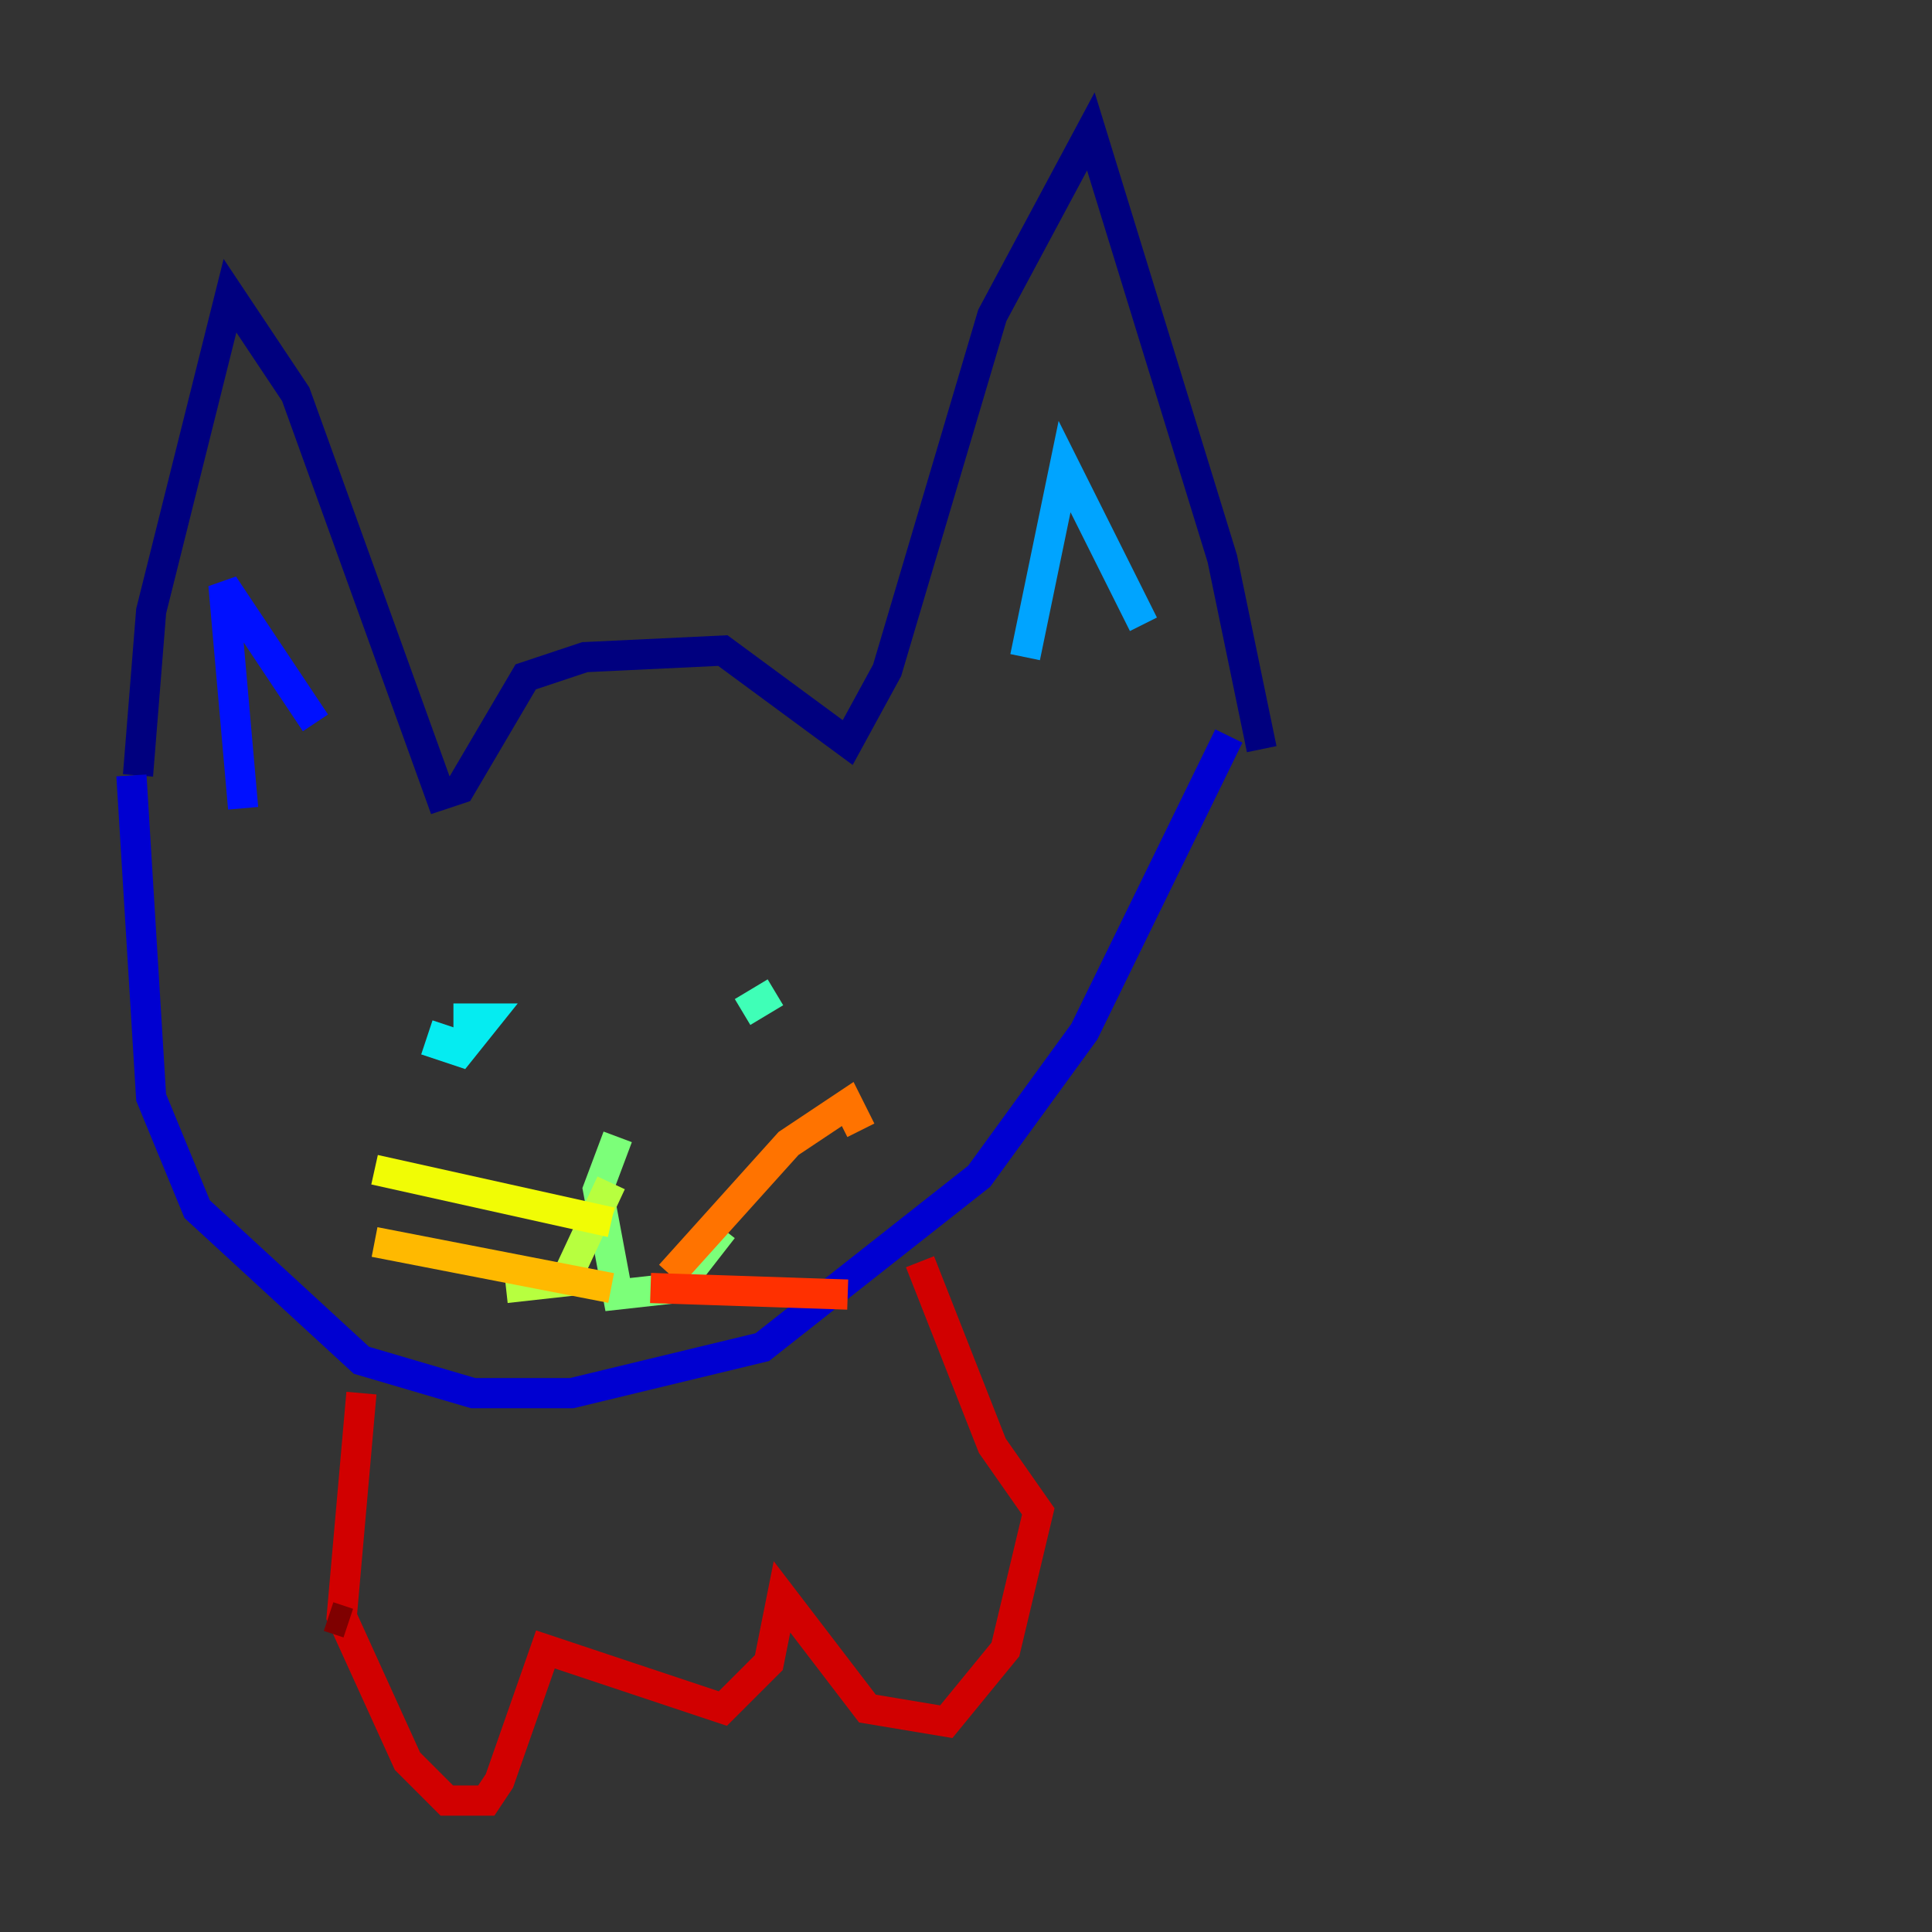 <?xml version="1.0" encoding="utf-8" ?>
<svg baseProfile="tiny" height="128" version="1.2" viewBox="0,0,128,128" width="128" xmlns="http://www.w3.org/2000/svg" xmlns:ev="http://www.w3.org/2001/xml-events" xmlns:xlink="http://www.w3.org/1999/xlink"><rect x="0" y="0" width="128" height="128" fill="#333333" stroke="none"/><defs /><polyline fill="none" points="9.143,51.374 10.014,40.49 15.238,19.592 19.592,26.122 29.17,52.68 30.476,52.245 34.83,44.843 38.748,43.537 47.891,43.102 56.163,49.197 58.776,44.408 65.742,20.898 72.272,8.707 80.98,37.007 83.592,49.633" stroke="#00007f" stroke-width="2" /><polyline fill="none" points="8.707,51.374 10.014,72.707 13.061,80.109 23.946,90.122 31.347,92.299 37.878,92.299 50.503,89.252 64.871,77.932 71.837,68.354 81.415,48.762" stroke="#0000d1" stroke-width="2" /><polyline fill="none" points="16.109,53.551 14.803,38.748 20.898,47.891" stroke="#0010ff" stroke-width="2" /><polyline fill="none" points="61.388,44.843 61.388,44.843" stroke="#0058ff" stroke-width="2" /><polyline fill="none" points="67.918,43.537 70.531,30.912 75.755,41.361" stroke="#00a4ff" stroke-width="2" /><polyline fill="none" points="29.605,67.918 29.17,69.225 30.476,69.66 32.218,67.483 30.041,67.483 31.347,67.483" stroke="#05ecf1" stroke-width="2" /><polyline fill="none" points="51.374,65.742 49.197,67.048" stroke="#3fffb7" stroke-width="2" /><polyline fill="none" points="40.925,75.32 39.619,78.803 40.925,85.769 44.843,85.333 47.891,81.415" stroke="#7cff79" stroke-width="2" /><polyline fill="none" points="40.49,78.367 37.442,84.898 33.524,85.333" stroke="#b7ff3f" stroke-width="2" /><polyline fill="none" points="40.49,80.98 24.816,77.497" stroke="#f1fc05" stroke-width="2" /><polyline fill="none" points="40.49,85.333 24.816,82.286" stroke="#ffb900" stroke-width="2" /><polyline fill="none" points="44.408,84.463 52.245,75.755 56.163,73.143 57.034,74.884" stroke="#ff7300" stroke-width="2" /><polyline fill="none" points="43.102,85.333 56.163,85.769" stroke="#ff3000" stroke-width="2" /><polyline fill="none" points="23.946,92.299 22.64,107.102 26.993,116.68 29.605,119.293 32.218,119.293 33.088,117.986 36.136,109.279 47.891,113.197 50.939,110.15 51.809,105.796 57.469,113.197 62.694,114.068 66.612,109.279 68.789,100.136 65.742,95.782 60.952,83.592" stroke="#d10000" stroke-width="2" /><polyline fill="none" points="23.075,107.537 21.769,107.102" stroke="#7f0000" stroke-width="2" /></svg>